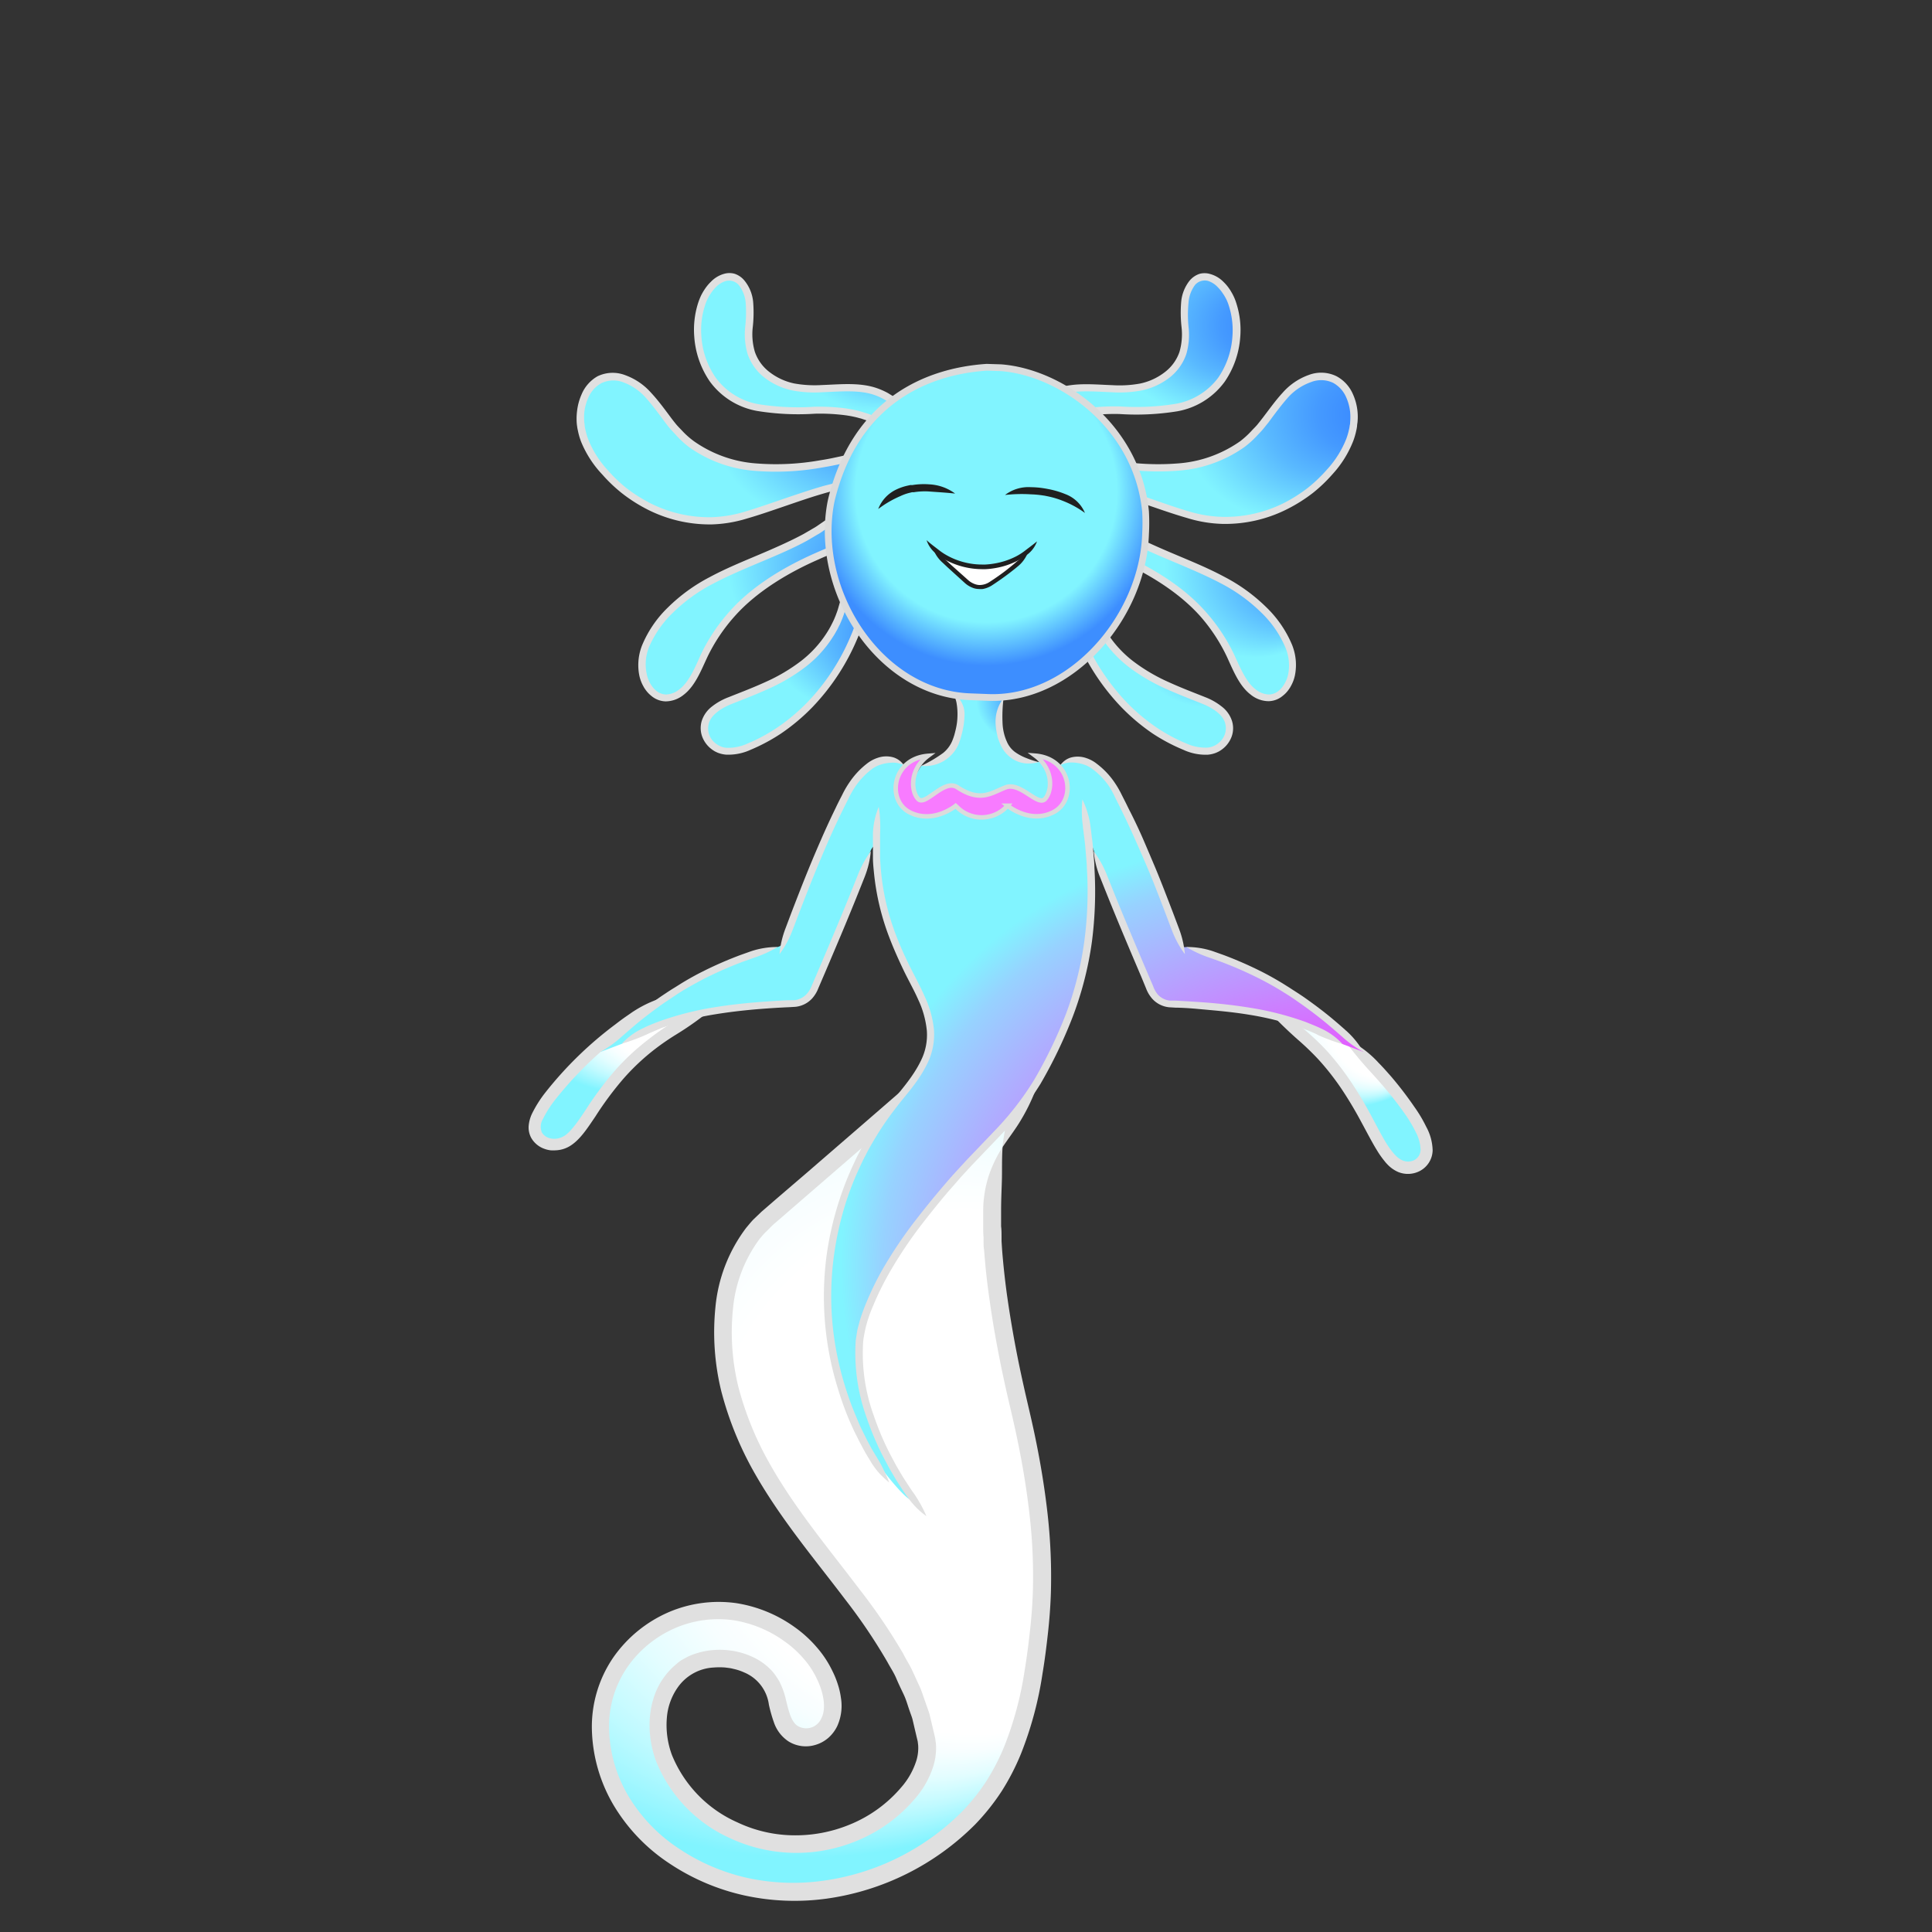 <svg xmlns="http://www.w3.org/2000/svg" xmlns:xlink="http://www.w3.org/1999/xlink" viewBox="0 0 300 300"><rect x="0" y="0" width="300" height="300" fill="#333333" stroke="none"/><defs><style>.cls-1{fill:url(#radial-gradient);}.cls-2{fill:url(#radial-gradient-2);}.cls-3{fill:#e0e0e0;}.cls-4{fill:#f87bff;stroke-width:0.7px;}.cls-4,.cls-5{stroke:#dbdbdb;}.cls-21,.cls-4,.cls-5{stroke-miterlimit:10;}.cls-5{stroke-width:1.05px;fill:url(#radial-gradient-3);}.cls-6{fill:#fff;}.cls-7{fill:#202020;}.cls-8{fill:url(#New_Gradient_Swatch_13);}.cls-9{fill:url(#New_Gradient_Swatch_13-2);}.cls-10{fill:url(#New_Gradient_Swatch_13-3);}.cls-11{fill:url(#radial-gradient-4);}.cls-12{fill:url(#radial-gradient-5);}.cls-13{fill:url(#radial-gradient-6);}.cls-14{fill:url(#radial-gradient-7);}.cls-15{fill:url(#radial-gradient-8);}.cls-16{fill:url(#radial-gradient-9);}.cls-17{fill:url(#radial-gradient-10);}.cls-18{fill:url(#radial-gradient-11);}.cls-19{fill:url(#radial-gradient-12);}.cls-20{fill:url(#radial-gradient-13);}.cls-21{fill:none;stroke:#fafafa;stroke-width:0.84px;}</style><radialGradient id="radial-gradient" cx="59.06" cy="58.08" fx="68.408" r="17.05" gradientTransform="translate(0 -6.01)" gradientUnits="userSpaceOnUse"><stop offset="0.11" stop-color="#3d8eff"/><stop offset="0.16" stop-color="#459aff"/><stop offset="0.24" stop-color="#59b9ff"/><stop offset="0.36" stop-color="#7bebff"/><stop offset="0.38" stop-color="#81f4ff"/></radialGradient><radialGradient id="radial-gradient-2" cx="61.55" cy="118.61" fx="157.325" fy="181.791" r="114.74" gradientTransform="translate(0 -6.01)" gradientUnits="userSpaceOnUse"><stop offset="0.31" stop-color="#ff30ff"/><stop offset="0.33" stop-color="#f73cff"/><stop offset="0.39" stop-color="#e45bff"/><stop offset="0.45" stop-color="#c38dff"/><stop offset="0.54" stop-color="#97d2ff"/><stop offset="0.57" stop-color="#81f4ff"/></radialGradient><radialGradient id="radial-gradient-3" cx="59.93" cy="25.86" r="27.02" gradientTransform="translate(0 -6.01)" gradientUnits="userSpaceOnUse"><stop offset="0.75" stop-color="#81f4ff"/><stop offset="1" stop-color="#3d8eff"/></radialGradient><radialGradient id="New_Gradient_Swatch_13" cx="14.7" cy="11.46" fx="28.342" fy="20.258" r="18.37" gradientTransform="translate(0 -14.74)" gradientUnits="userSpaceOnUse"><stop offset="0.52" stop-color="#fff"/><stop offset="0.59" stop-color="#f7feff"/><stop offset="0.69" stop-color="#e3fdff"/><stop offset="0.81" stop-color="#c1faff"/><stop offset="0.95" stop-color="#92f5ff"/><stop offset="1" stop-color="#81f4ff"/></radialGradient><radialGradient id="New_Gradient_Swatch_13-2" cx="127.03" cy="14.43" fx="140.206" fy="22.924" r="17.74" xlink:href="#New_Gradient_Swatch_13"/><radialGradient id="New_Gradient_Swatch_13-3" cx="-1419.78" cy="-537.2" fx="-1354.685" fy="-495.233" r="87.66" gradientTransform="matrix(0.88, 0.01, 0.01, 0.89, 1296.03, 548.22)" xlink:href="#New_Gradient_Swatch_13"/><radialGradient id="radial-gradient-4" cx="25.91" cy="27.86" fx="52.965" r="27.51" gradientTransform="translate(0 -5.97)" gradientUnits="userSpaceOnUse"><stop offset="0.11" stop-color="#3d8eff"/><stop offset="0.2" stop-color="#459aff"/><stop offset="0.35" stop-color="#59b9ff"/><stop offset="0.55" stop-color="#7bebff"/><stop offset="0.59" stop-color="#81f4ff"/></radialGradient><radialGradient id="radial-gradient-5" cx="27.98" cy="51.51" fx="51.53" r="23.95" xlink:href="#radial-gradient-4"/><radialGradient id="radial-gradient-6" cx="33.37" cy="61.92" fx="52.28" r="19.22" xlink:href="#radial-gradient-4"/><radialGradient id="radial-gradient-7" cx="36.69" cy="14.14" fx="58.584" r="22.27" xlink:href="#radial-gradient-4"/><radialGradient id="radial-gradient-8" cx="98.84" cy="27.86" fx="125.887" r="27.51" xlink:href="#radial-gradient-4"/><radialGradient id="radial-gradient-9" cx="95.73" cy="51.51" fx="119.285" r="23.95" xlink:href="#radial-gradient-4"/><radialGradient id="radial-gradient-10" cx="89.72" cy="61.92" fx="108.63" r="19.22" xlink:href="#radial-gradient-4"/><radialGradient id="radial-gradient-11" cx="87.03" cy="14.14" fx="108.927" r="22.27" xlink:href="#radial-gradient-4"/><radialGradient id="radial-gradient-12" cx="101.5" cy="57.83" fx="101.498" r="0" xlink:href="#radial-gradient-4"/><radialGradient id="radial-gradient-13" cx="101.49" cy="57.83" fx="101.489" r="0" xlink:href="#radial-gradient-4"/><symbol id="Aquatic_female_body_14" data-name="Aquatic_female_body_14" viewBox="0 0 140.37 140.61"><path class="cls-8" d="M22.32,0C11.67,5.56,4.28,13.87,2,17.6a5.36,5.36,0,0,0-1,3.34,2.84,2.84,0,0,0,2.76,2.25c6.22.42,5.4-12.54,24.85-21.11"/><path class="cls-3" d="M22.32,0a18.15,18.15,0,0,0-6.41,2.77c-.39.29-1.08.71-2.39,1.73A58.07,58.07,0,0,0,2.59,15.13a18.4,18.4,0,0,0-2.08,3.3A5.51,5.51,0,0,0,0,20.31a3.39,3.39,0,0,0,.41,1.88,3.8,3.8,0,0,0,2.07,1.69,4,4,0,0,0,.93.22,5,5,0,0,0,.79,0,4.54,4.54,0,0,0,2.08-.59c1.63-.93,2.82-2.8,4.1-4.69A50.59,50.59,0,0,1,14.7,13a34.77,34.77,0,0,1,4.89-4.6A38.46,38.46,0,0,1,23,6.06a49.19,49.19,0,0,0,5.58-4A17.17,17.17,0,0,0,22,4.48,37.44,37.44,0,0,0,18.44,7a36.66,36.66,0,0,0-5.15,4.84,54.55,54.55,0,0,0-4.45,6c-1.26,1.92-2.44,3.57-3.46,4.11a2.87,2.87,0,0,1-1.74.34,2.22,2.22,0,0,1-.53-.12,1.93,1.93,0,0,1-1.06-.85,2.31,2.31,0,0,1,.17-2.09,17.24,17.24,0,0,1,1.86-2.94A57.27,57.27,0,0,1,14.64,6C15.92,5,16.58,4.6,17,4.31A41.3,41.3,0,0,0,22.32,0Z"/><path class="cls-9" d="M126.3,6.48c3.88,2.94,10.71,10.68,12.43,14.67a5.92,5.92,0,0,1,.63,3.52,2.88,2.88,0,0,1-2.79,2.17c-5.81.07-5.64-14.57-21.85-24.52"/><path class="cls-3" d="M126.3,6.48a56.42,56.42,0,0,0,4.33,5.33c.32.35.85.92,1.91,2.14a56.15,56.15,0,0,1,3.52,4.49,21,21,0,0,1,1.67,2.79A6.48,6.48,0,0,1,138.5,24a1.88,1.88,0,0,1-1.08,1.67,2.19,2.19,0,0,1-1.72,0,3.33,3.33,0,0,1-1.09-.78,3.22,3.22,0,0,1-.28-.3l-.09-.11A12.24,12.24,0,0,1,133.18,23c-.63-1-1.42-2.54-2.34-4.26a60.48,60.48,0,0,0-3.22-5.37A41.87,41.87,0,0,0,124,8.72a38,38,0,0,0-3.11-3,15.64,15.64,0,0,0-6.14-3.37,68.21,68.21,0,0,0,4.91,4.76,41,41,0,0,1,3,2.91,40,40,0,0,1,3.49,4.44,59.73,59.73,0,0,1,3.12,5.21c.92,1.69,1.72,3.24,2.4,4.34a14.15,14.15,0,0,0,1.22,1.75l.11.14c.08.09.19.23.36.4A5.11,5.11,0,0,0,135,27.46a4,4,0,0,0,3.22-.07,3.72,3.72,0,0,0,2.15-3.26,8,8,0,0,0-1-3.69,21.13,21.13,0,0,0-1.82-3.06A56.77,56.77,0,0,0,134,12.73c-1.09-1.25-1.64-1.83-2-2.19A16.5,16.5,0,0,0,126.3,6.48Z"/><path class="cls-10" d="M73.59,23.6a33.55,33.55,0,0,0-1.65,9.79c-.14,9,2,20.93,4.22,30.34,2.66,11.17,4.38,22.61,3.25,33.81s-3.16,22.3-11.18,30.35-20.13,12.77-32.11,11c-7.63-1.14-15-5-19.78-10.87s-6.56-13.87-4.12-20.58a18.58,18.58,0,0,1,17-11.89c7.65-.12,15.51,5.07,17.58,12.1.65,2.19.73,4.66-.89,6.37a3.85,3.85,0,0,1-4.57.8c-2.41-1.28-2.28-4.5-3.26-6.94C36,102.73,27.77,101.5,23.61,105s-4.46,9.91-2,14.92c2.9,6,9.22,10.43,16,11.6a23.3,23.3,0,0,0,18.82-5.13c3.18-2.74,6.06-6.61,5.33-10.75C58.2,95.47,36.32,82.77,31.2,61.05,29,51.83,29.92,40.88,37,34.69,45.13,27.62,55.24,18.83,59.79,15c0,0,5.83-6.25,7.43-8.81S81.66,2.68,79.06,10C76.33,17.65,74.29,21.44,73.59,23.6Z"/><path class="cls-3" d="M73.59,23.6A20,20,0,0,0,71.46,28a18.05,18.05,0,0,0-.88,5.39c0,.57,0,1.45,0,2.51,0,.54,0,1.13.06,1.75l0,.65c0,.42,0,.85.08,1.28.06.85.14,1.71.22,2.58.17,1.73.38,3.47.64,5.24.49,3.53,1.14,7.13,1.89,10.79.39,1.83.79,3.67,1.23,5.53s.86,3.68,1.24,5.56c.78,3.75,1.41,7.6,1.85,11.51a84.13,84.13,0,0,1,.5,11.91c-.07,2-.22,4-.45,6.05s-.48,4.07-.82,6.09a53.62,53.62,0,0,1-3.16,11.81,34.31,34.31,0,0,1-2.78,5.39,31.31,31.31,0,0,1-3.77,4.73,37.66,37.66,0,0,1-21.44,10.73A33.58,33.58,0,0,1,34,137.09a31.41,31.41,0,0,1-10.73-4.6,25.3,25.3,0,0,1-7.78-8.12,21.4,21.4,0,0,1-3-10.33,16.21,16.21,0,0,1,2.83-9.68,17.53,17.53,0,0,1,7.49-6.1,16.89,16.89,0,0,1,9-1.19,18.47,18.47,0,0,1,7.87,3.24,16.59,16.59,0,0,1,3,2.7,13.43,13.43,0,0,1,2.06,3.13c1.06,2.15,1.5,4.6.73,6.11a2.56,2.56,0,0,1-3.63,1.27c-1.09-.62-1.46-2.38-1.87-4a11.48,11.48,0,0,0-.84-2.52,5.94,5.94,0,0,0-.65-1.13,6.13,6.13,0,0,0-.77-1,9.32,9.32,0,0,0-3.14-2.19,11.25,11.25,0,0,0-2.19-.72,7.59,7.59,0,0,0-.77-.15l-.78-.1a12.93,12.93,0,0,0-2.29,0,11.72,11.72,0,0,0-3.64.93c-.35.16-.69.37-1.05.56s-.69.49-1,.75a10.91,10.91,0,0,0-1.85,2c-2.31,3.14-3,8.14-1.22,13a22.19,22.19,0,0,0,11.58,12A24.4,24.4,0,0,0,51,131.3a23.5,23.5,0,0,0,9-6.54,14.13,14.13,0,0,0,2.91-5.28,9.63,9.63,0,0,0,.33-3.23l-.11-.82-.16-.72-.34-1.43-.34-1.44c-.11-.48-.31-.94-.46-1.41-.34-.93-.64-1.88-1-2.8l-1.25-2.72c-.41-.92-1-1.76-1.42-2.65a89.32,89.32,0,0,0-6.79-10c-4.9-6.48-10.24-12.78-14.22-20A49.59,49.59,0,0,1,32.58,60.9a35.65,35.65,0,0,1-.86-12.12,21.48,21.48,0,0,1,4.2-11c.32-.36.62-.75,1-1.09l1-1,2.38-2.06L45,29.56l9.36-8.1,4.61-4,1.15-1,.28-.25.15-.12.11-.1a1.36,1.36,0,0,0,.12-.12l.54-.58,2-2.25c1.33-1.51,2.64-3,3.89-4.61.31-.4.62-.81.92-1.27L68.31,7s.06-.15.08-.11l.06-.06a1.48,1.48,0,0,1,.33-.24,7.68,7.68,0,0,1,2.3-.74,10.81,10.81,0,0,1,5,.21,3.18,3.18,0,0,1,1.62,1,2.06,2.06,0,0,1,.29.72,3.17,3.17,0,0,1,0,.44v.16a4,4,0,0,1-.14.74c0,.12-.08.25-.11.37s-.11.3-.16.44L77,11.57c-.36,1-.66,1.76-.86,2.28a47.59,47.59,0,0,0-1.67,5,29,29,0,0,0-.9,4.78c1-1.49,1.91-2.65,2.73-4a30.22,30.22,0,0,0,2.37-4.77l.89-2.32c.18-.5.38-1,.6-1.63,0-.14.11-.29.16-.44l.17-.56a6.51,6.51,0,0,0,.23-1.24l0-.31a6.18,6.18,0,0,0-.05-1A4.73,4.73,0,0,0,80,5.53a5.86,5.86,0,0,0-3-2.06,13.45,13.45,0,0,0-6.35-.3,9.9,9.9,0,0,0-3.2,1.07,4.06,4.06,0,0,0-.85.62,3,3,0,0,0-.42.49l-.22.32c-.24.36-.52.74-.81,1.11-1.17,1.5-2.47,3-3.78,4.46l-2,2.22-.48.52-.47.41-1.15,1-4.61,4-9.37,8.11L38.51,31.6l-2.38,2.06L34.9,34.84c-.39.4-.74.85-1.11,1.28A24.13,24.13,0,0,0,29,48.48a38.47,38.47,0,0,0,.92,13.06,52.16,52.16,0,0,0,4.78,12c4.16,7.51,9.61,13.9,14.44,20.29a86.42,86.42,0,0,1,6.58,9.75c.45.84,1,1.65,1.36,2.51s.78,1.71,1.18,2.56.62,1.74.94,2.61c.14.43.33.86.43,1.3l.31,1.33.31,1.32.16.66.07.57a6.69,6.69,0,0,1-.24,2.3A11.62,11.62,0,0,1,57.87,123a20.74,20.74,0,0,1-7.94,5.77,22.12,22.12,0,0,1-9.13,1.69,20.91,20.91,0,0,1-8.38-2A19.47,19.47,0,0,1,22.25,118a13.39,13.39,0,0,1-.78-5.91,9.44,9.44,0,0,1,1.66-4.56,7.27,7.27,0,0,1,5.61-3.12,11.58,11.58,0,0,1,1.79,0l.61.08a4.39,4.39,0,0,1,.6.12,8.2,8.2,0,0,1,1.69.55,6.32,6.32,0,0,1,3.87,5,22.18,22.18,0,0,0,.77,2.73,5.74,5.74,0,0,0,2.29,3,5.1,5.1,0,0,0,4.19.53,5.38,5.38,0,0,0,2-1.1,5.78,5.78,0,0,0,1.37-1.82,7.63,7.63,0,0,0,.57-4.37A11.45,11.45,0,0,0,48,107a13.84,13.84,0,0,0-.81-2,16.34,16.34,0,0,0-2.45-3.73,18.89,18.89,0,0,0-3.42-3.12,21.14,21.14,0,0,0-9.05-3.73,19.69,19.69,0,0,0-10.46,1.37,20.33,20.33,0,0,0-8.67,7.06,19.05,19.05,0,0,0-3.32,11.28,24.24,24.24,0,0,0,3.37,11.66,28,28,0,0,0,8.6,9,34.32,34.32,0,0,0,11.66,5,36.48,36.48,0,0,0,12.89.5,40.41,40.41,0,0,0,23-11.52,34.75,34.75,0,0,0,4.12-5.17,36.56,36.56,0,0,0,3-5.83,56.18,56.18,0,0,0,3.33-12.41c.35-2.08.61-4.17.84-6.24s.39-4.17.46-6.25a87.91,87.91,0,0,0-.51-12.3c-.45-4-1.1-7.94-1.89-11.76-.39-1.91-.83-3.79-1.26-5.64s-.83-3.65-1.21-5.46q-1.12-5.41-1.87-10.62c-.25-1.73-.45-3.44-.62-5.12-.08-.84-.16-1.68-.22-2.51l-.08-1.24,0-.62c0-.61,0-1.17-.07-1.69,0-1,0-1.85,0-2.4,0-2,.1-3.57.13-5.09S73.47,25.39,73.59,23.6Z"/></symbol><symbol id="Aquatic_female_hair_5" data-name="Aquatic_female_hair_5" viewBox="0 0 121.21 74.77"><path class="cls-11" d="M47.73,27.22C36.86,30.57,22.63,33,15.12,24c-1.68-2-3.1-4.37-5-6s-4.67-2.59-6.81-1.28S.28,20.9.63,23.55A13.75,13.75,0,0,0,4,30.46c5.34,6.41,13.66,9.29,21.17,7.35,6.27-1.63,14.62-5.57,22.23-6"/><path class="cls-12" d="M42.79,35.35c-8.42,9.66-23.43,9-30.7,19.85a10.48,10.48,0,0,0-2,5.89c0,2.16,1.28,4.38,3.12,4.77,1.52.32,3.06-.65,4.1-2a24.75,24.75,0,0,0,2.42-4.56c4.88-10.25,14.62-14.55,23.67-17.89"/><path class="cls-13" d="M41.72,48.13C41.79,53,39,57.5,35.58,60.34S28,64.68,24,66.27c-1.88.74-4.09,2-4.14,4.31a3.68,3.68,0,0,0,2.73,3.5,7,7,0,0,0,4.32-.65C35.77,69.78,42.82,60.73,45,50.16"/><path class="cls-14" d="M52.11,25.11c-.25-3.93-3.8-6.54-7.17-7.12s-6.83.22-10.22-.15-7.09-2.46-7.87-6.29c-.38-1.88,0-3.85,0-5.78S26.32,1.63,24.79.84C22.71-.25,20.4,2,19.51,4.42c-1.76,4.76-.34,10.8,3.26,13.89,3.91,3.36,9.24,3,14.12,2.93s10.42.57,13.4,5"/><path class="cls-15" d="M73.48,27.22C84.34,30.57,98.58,33,106.08,24c1.69-2,3.1-4.37,5-6s4.66-2.59,6.81-1.28,3,4.24,2.64,6.89a13.75,13.75,0,0,1-3.34,6.91c-5.34,6.41-13.66,9.29-21.18,7.35-6.26-1.63-14.61-5.57-22.22-6"/><path class="cls-16" d="M78.42,35.35c8.41,9.66,23.42,9,30.7,19.85a10.48,10.48,0,0,1,2,5.89c0,2.16-1.28,4.38-3.12,4.77-1.52.32-3.06-.65-4.1-2a24.16,24.16,0,0,1-2.42-4.56C96.62,49.07,86.88,44.77,77.82,41.43"/><path class="cls-17" d="M79.49,48.13c-.07,4.9,2.68,9.37,6.14,12.21s7.58,4.34,11.59,5.93c1.88.74,4.1,2,4.15,4.31a3.68,3.68,0,0,1-2.73,3.5,7,7,0,0,1-4.33-.65c-8.87-3.65-15.92-12.7-18.12-23.27"/><path class="cls-18" d="M69.1,25.11c.25-3.93,3.8-6.54,7.17-7.12s6.82.22,10.22-.15,7.09-2.46,7.87-6.29c.38-1.88,0-3.85,0-5.78s.55-4.14,2.08-4.93C98.5-.25,100.81,2,101.7,4.42c1.76,4.76.34,10.8-3.26,13.89-3.91,3.36-9.25,3-14.12,2.93s-10.42.57-13.4,5"/><path class="cls-19" d="M101.5,57.83"/><path class="cls-20" d="M101.49,57.83"/><path class="cls-3" d="M47.73,27.22a17.26,17.26,0,0,0-4.1.59l-1,.23-.68.17-.92.21L40,28.64c-.73.16-1.47.29-2.24.41a39.1,39.1,0,0,1-9.88.48,19.17,19.17,0,0,1-9.65-3.43,12.67,12.67,0,0,1-1.89-1.68c-.29-.31-.59-.6-.86-.92s-.53-.66-.79-1c-1-1.34-2-2.72-3.13-3.93A9.79,9.79,0,0,0,7.6,15.85,5.42,5.42,0,0,0,3.23,16,5.8,5.8,0,0,0,.77,18.78a8.87,8.87,0,0,0-.72,2.66A9.54,9.54,0,0,0,0,23.2a6.05,6.05,0,0,0,.07.61,5.17,5.17,0,0,0,.11.6,11,11,0,0,0,.47,1.67A16.46,16.46,0,0,0,4,31.28a23.51,23.51,0,0,0,3,2.86,24.39,24.39,0,0,0,3.94,2.52A21.37,21.37,0,0,0,21,39a20.55,20.55,0,0,0,5.39-.9c1.74-.5,3.43-1.08,5.1-1.65s3.3-1.14,4.89-1.65c.8-.26,1.59-.49,2.37-.72l1.16-.32.57-.16.48-.12c1.09-.27,2-.45,2.44-.54a27,27,0,0,0,4-1.07,10.69,10.69,0,0,0-4.19,0c-.46.09-1.39.27-2.5.55l-.49.13-.59.15L38.43,33c-.79.23-1.59.47-2.4.73-1.61.52-3.26,1.08-4.92,1.65s-3.34,1.15-5,1.64a19.67,19.67,0,0,1-5.11.86,20.33,20.33,0,0,1-9.57-2.17,24.41,24.41,0,0,1-3.76-2.39,23.27,23.27,0,0,1-2.84-2.73,15.45,15.45,0,0,1-3.06-4.85,10.73,10.73,0,0,1-.43-1.5,5.12,5.12,0,0,1-.1-.54s0-.19-.06-.54a9.12,9.12,0,0,1,0-1.55,7.59,7.59,0,0,1,.63-2.31,4.69,4.69,0,0,1,2-2.22,4.32,4.32,0,0,1,3.49-.12,8.66,8.66,0,0,1,3.49,2.44c1,1.13,2,2.48,3,3.84.26.34.53.69.81,1s.61.65.92,1a14,14,0,0,0,2,1.81,20.29,20.29,0,0,0,10.21,3.64,40.25,40.25,0,0,0,10.17-.49c.78-.13,1.54-.26,2.28-.42l1.09-.22.93-.22.7-.17,1-.24A13.5,13.5,0,0,0,47.73,27.22Z"/><path class="cls-3" d="M42.79,35.35c-.64.4-1.15.72-1.65,1.1s-1.07.73-1.7,1.28a8.22,8.22,0,0,1-.78.6l-.57.39-.61.42a7.15,7.15,0,0,1-.71.45l-1.51.88c-2.11,1.14-4.52,2.2-7,3.25s-5.13,2.13-7.58,3.45a26.94,26.94,0,0,0-6.51,4.72,17.52,17.52,0,0,0-3.92,5.65,8.31,8.31,0,0,0-.54,4.86,5.82,5.82,0,0,0,.66,1.77,3.14,3.14,0,0,0,.26.42,4.69,4.69,0,0,0,1,1.07,3.56,3.56,0,0,0,2.19.82,4.48,4.48,0,0,0,2.76-1c1.75-1.32,2.66-3.62,3.68-5.82a27.07,27.07,0,0,1,4.29-6.42c3.56-4,8.69-6.92,13-8.8,1-.46,1.88-.8,2.31-1a17.06,17.06,0,0,0,3.63-2,13.34,13.34,0,0,0-4.05,1c-.43.18-1.3.53-2.35,1-4.34,1.91-9.63,4.86-13.35,9.07a28.18,28.18,0,0,0-4.46,6.69c-1,2.27-1.93,4.36-3.35,5.42a3.45,3.45,0,0,1-2.07.79,2.48,2.48,0,0,1-1.5-.57,3.92,3.92,0,0,1-.74-.82,3.33,3.33,0,0,1-.21-.34,5,5,0,0,1-.54-1.47A7.15,7.15,0,0,1,11.25,58a16.51,16.51,0,0,1,3.67-5.27,25.91,25.91,0,0,1,6.25-4.52c4.79-2.53,10.3-4.32,14.63-6.7l1.56-.92a6.13,6.13,0,0,0,.74-.46l.62-.43.6-.41a7.43,7.43,0,0,0,.82-.64,9.23,9.23,0,0,0,1.57-1.55C42.1,36.51,42.42,36,42.79,35.35Z"/><path class="cls-3" d="M41.72,48.13c-.37,1.43-.67,2.32-1.12,3.9-.06.22-.17.54-.32.93-.06.19-.16.4-.25.63s-.34.73-.53,1.1-.43.78-.68,1.17a17.26,17.26,0,0,1-4,4.36,27.55,27.55,0,0,1-5.48,3.24c-1.94.89-3.9,1.63-5.73,2.36A9.68,9.68,0,0,0,21,67.28a4.59,4.59,0,0,0-1.59,2.25,3.9,3.9,0,0,0,.06,2.38,4.36,4.36,0,0,0,.95,1.53,4.49,4.49,0,0,0,.9.72,2.54,2.54,0,0,0,.36.19,2.38,2.38,0,0,0,.38.16,4.43,4.43,0,0,0,1.12.24A8.27,8.27,0,0,0,27,74a28.41,28.41,0,0,0,4.73-2.53,31.17,31.17,0,0,0,4.85-4.07,34.81,34.81,0,0,0,7-10.67c.46-1.06.74-2,.91-2.4A13.3,13.3,0,0,0,45,52.17a18.55,18.55,0,0,0,.06-2c-.34.66-.61,1.21-.85,1.8a17.37,17.37,0,0,0-.76,2c-.17.43-.44,1.3-.89,2.33a33.45,33.45,0,0,1-6.74,10.32,30.21,30.21,0,0,1-4.66,3.91A26.49,26.49,0,0,1,26.59,73a7.24,7.24,0,0,1-3.28.69,2.81,2.81,0,0,1-1.12-.3,1.06,1.06,0,0,1-.26-.14,3.09,3.09,0,0,1-.68-.53,2.86,2.86,0,0,1-.73-2.82c.33-1.24,1.77-2.31,3.5-3s3.79-1.47,5.78-2.38a28.5,28.5,0,0,0,5.7-3.37,18,18,0,0,0,4.26-4.65c.28-.41.51-.84.74-1.25.1-.21.2-.42.31-.62s.1-.21.14-.31l.11-.25c.1-.24.2-.47.27-.68a10.2,10.2,0,0,0,.33-1A7.27,7.27,0,0,0,41.72,48.13Z"/><path class="cls-3" d="M52.11,25.11a5,5,0,0,0-1-4.13,7.79,7.79,0,0,0-.71-.81,7.1,7.1,0,0,0-.56-.51l-.28-.24-.39-.28c-.25-.19-.54-.34-.81-.52a11.27,11.27,0,0,0-1.84-.81c-2.67-.89-5.62-.55-8.49-.45a17.82,17.82,0,0,1-4.27-.25A9.44,9.44,0,0,1,30,15.39a6.67,6.67,0,0,1-2.33-3.17,9.64,9.64,0,0,1-.33-3.86,20.37,20.37,0,0,0,.06-3.9A6.12,6.12,0,0,0,26,1.08a3.34,3.34,0,0,0-1.48-1,3,3,0,0,0-1.6,0,4.53,4.53,0,0,0-2.07,1.23,6.76,6.76,0,0,0-.95,1.14c-.19.28-.28.44-.28.44s-.09.15-.25.45a9.79,9.79,0,0,0-.54,1.35,13.69,13.69,0,0,0-.58,5.1,14,14,0,0,0,2.41,7A11.6,11.6,0,0,0,28,21.38a39.75,39.75,0,0,0,9,.43,30.66,30.66,0,0,1,4.21.18,17.77,17.77,0,0,1,2,.33c.32.07.63.17.94.24l.83.28a11.36,11.36,0,0,1,2.16,1.05,25.34,25.34,0,0,1,3.24,2.37A6.08,6.08,0,0,0,47.65,23a12.19,12.19,0,0,0-2.37-1.17l-.91-.29c-.33-.09-.66-.19-1-.26a20.92,20.92,0,0,0-2.1-.36,33.1,33.1,0,0,0-4.36-.19,38.68,38.68,0,0,1-8.7-.4,10.5,10.5,0,0,1-6.65-4.15,12.74,12.74,0,0,1-2.2-6.4,12.2,12.2,0,0,1,.53-4.68,7.11,7.11,0,0,1,.47-1.19l.21-.39.24-.37a6.6,6.6,0,0,1,.81-1,3.56,3.56,0,0,1,1.56-.95,2,2,0,0,1,2,.65A5.16,5.16,0,0,1,26.24,4.6a20.12,20.12,0,0,1-.07,3.69,10.84,10.84,0,0,0,.38,4.29,7.89,7.89,0,0,0,2.72,3.71A10.68,10.68,0,0,0,33.5,18.2a18.43,18.43,0,0,0,4.54.28c2.92-.11,5.76-.39,8.09.39a9.38,9.38,0,0,1,1.64.73c.25.16.5.29.73.46l.34.25.25.21a5.23,5.23,0,0,1,.48.44,7.47,7.47,0,0,1,.63.7A12.14,12.14,0,0,1,52.11,25.11Z"/><path class="cls-3" d="M73.48,27.22a13.37,13.37,0,0,0,3.82,1.67l1,.24.7.17.93.22,1.09.22c.73.16,1.5.29,2.28.42a40.25,40.25,0,0,0,10.17.49A20.32,20.32,0,0,0,103.67,27a14.58,14.58,0,0,0,2-1.81c.31-.33.63-.65.92-1s.55-.69.81-1c1-1.36,2-2.71,3-3.84A8.66,8.66,0,0,1,114,16.91a4.29,4.29,0,0,1,3.48.12,4.66,4.66,0,0,1,2,2.22,7.54,7.54,0,0,1,.62,2.31,8.35,8.35,0,0,1,0,1.55c0,.35-.07.54-.07.54a3.55,3.55,0,0,1-.09.54,10.73,10.73,0,0,1-.43,1.5,15.45,15.45,0,0,1-3.06,4.85,23.4,23.4,0,0,1-2.85,2.73,23.83,23.83,0,0,1-3.75,2.39,20.36,20.36,0,0,1-9.57,2.17A19.53,19.53,0,0,1,95.14,37c-1.7-.49-3.38-1.07-5-1.64s-3.3-1.13-4.91-1.65c-.81-.26-1.61-.5-2.4-.73l-1.18-.33L81,32.47l-.49-.13c-1.11-.28-2-.46-2.5-.55a10.69,10.69,0,0,0-4.19,0,27,27,0,0,0,4,1.07c.45.09,1.35.27,2.44.54l.48.12.57.16,1.16.32c.78.23,1.57.46,2.36.72,1.6.51,3.24,1.08,4.9,1.65s3.36,1.15,5.1,1.65a20.41,20.41,0,0,0,5.39.9,21.31,21.31,0,0,0,10.1-2.29,24.49,24.49,0,0,0,4-2.52,23.51,23.51,0,0,0,3-2.86,16.58,16.58,0,0,0,3.26-5.2,11.28,11.28,0,0,0,.48-1.67,5.17,5.17,0,0,0,.11-.6s0-.21.07-.61a8.88,8.88,0,0,0,0-1.76,8.58,8.58,0,0,0-.72-2.66A5.72,5.72,0,0,0,118,16a5.42,5.42,0,0,0-4.37-.19,9.75,9.75,0,0,0-4,2.73c-1.12,1.21-2.09,2.59-3.12,3.93-.26.33-.52.67-.79,1s-.57.61-.86.92A13.75,13.75,0,0,1,103,26.1a19.17,19.17,0,0,1-9.65,3.43,39.1,39.1,0,0,1-9.88-.48c-.77-.12-1.52-.25-2.24-.41l-1.07-.22-.92-.21L78.56,28l-1-.23A17.33,17.33,0,0,0,73.48,27.22Z"/><path class="cls-3" d="M78.42,35.35a18.38,18.38,0,0,0,1.08,1.7,8.88,8.88,0,0,0,1.57,1.55,6.57,6.57,0,0,0,.82.64l.59.41.63.43a6.89,6.89,0,0,0,.73.46l1.57.92c4.33,2.38,9.84,4.17,14.63,6.7a25.91,25.91,0,0,1,6.25,4.52A16.51,16.51,0,0,1,110,58a7.23,7.23,0,0,1,.49,4.21,4.84,4.84,0,0,1-.55,1.47,3.33,3.33,0,0,1-.21.34,3.42,3.42,0,0,1-.74.82,2.43,2.43,0,0,1-1.5.57,3.43,3.43,0,0,1-2.06-.79c-1.42-1.06-2.31-3.15-3.35-5.42a28.18,28.18,0,0,0-4.46-6.69c-3.73-4.21-9-7.16-13.36-9.07-1-.47-1.91-.82-2.34-1a13.33,13.33,0,0,0-4.06-1,17.4,17.4,0,0,0,3.64,2c.42.18,1.28.52,2.31,1,4.28,1.88,9.4,4.77,13,8.8A27.07,27.07,0,0,1,101,59.63c1,2.2,1.93,4.5,3.68,5.82a4.46,4.46,0,0,0,2.76,1,3.5,3.5,0,0,0,2.18-.82,4.55,4.55,0,0,0,1-1.07,3.14,3.14,0,0,0,.26-.42,5.82,5.82,0,0,0,.66-1.77,8.31,8.31,0,0,0-.54-4.86,17.52,17.52,0,0,0-3.92-5.65,27.14,27.14,0,0,0-6.51-4.72c-2.45-1.32-5.07-2.39-7.58-3.45s-4.93-2.11-7-3.25l-1.52-.88c-.25-.14-.48-.29-.71-.45l-.6-.42-.57-.39a7.08,7.08,0,0,1-.78-.6c-.64-.55-1.22-.88-1.7-1.28S79.05,35.75,78.42,35.35Z"/><path class="cls-3" d="M79.49,48.13a7.35,7.35,0,0,0,.05,4.23c.06.23.18.57.34,1,.07.21.17.44.27.68l.11.25c0,.1.09.21.14.31s.21.41.31.62c.23.41.46.84.73,1.25a18.41,18.41,0,0,0,4.26,4.65,28.85,28.85,0,0,0,5.71,3.37c2,.91,4,1.66,5.78,2.38s3.17,1.75,3.5,3a2.88,2.88,0,0,1-.74,2.82,3.08,3.08,0,0,1-.67.53,1.32,1.32,0,0,1-.26.14,2.81,2.81,0,0,1-1.12.3A7.24,7.24,0,0,1,94.62,73a26.13,26.13,0,0,1-4.53-2.43,29.75,29.75,0,0,1-4.66-3.91,33.67,33.67,0,0,1-6.75-10.32c-.44-1-.71-1.9-.88-2.33A19.44,19.44,0,0,0,77,52c-.24-.59-.51-1.14-.85-1.8a18.55,18.55,0,0,0,.06,2,13.3,13.3,0,0,0,.49,2.15c.17.44.45,1.34.91,2.4a34.62,34.62,0,0,0,7,10.67,31.17,31.17,0,0,0,4.85,4.07A28.41,28.41,0,0,0,94.2,74a8.25,8.25,0,0,0,3.8.76,4.43,4.43,0,0,0,1.12-.24,3.09,3.09,0,0,0,.38-.16,2.54,2.54,0,0,0,.36-.19,4.49,4.49,0,0,0,.9-.72,4.36,4.36,0,0,0,.95-1.53,3.83,3.83,0,0,0,.05-2.38,4.59,4.59,0,0,0-1.59-2.25,9.62,9.62,0,0,0-2.56-1.46c-1.83-.73-3.79-1.47-5.73-2.36a27.63,27.63,0,0,1-5.49-3.24,17.21,17.21,0,0,1-4-4.36c-.26-.39-.47-.79-.68-1.17s-.42-.83-.53-1.1-.19-.44-.25-.63c-.15-.39-.26-.71-.32-.93C80.15,50.45,79.86,49.56,79.49,48.13Z"/><path class="cls-3" d="M69.1,25.11A12.11,12.11,0,0,1,71,21.66c.15-.16.34-.42.63-.7a5.41,5.41,0,0,1,.49-.44l.25-.21.34-.25c.22-.17.48-.3.72-.46a10.09,10.09,0,0,1,1.64-.73c2.34-.78,5.18-.5,8.1-.39a18.43,18.43,0,0,0,4.54-.28,10.68,10.68,0,0,0,4.23-1.91,7.86,7.86,0,0,0,2.71-3.71A10.67,10.67,0,0,0,95,8.29,19.27,19.27,0,0,1,95,4.6,5.23,5.23,0,0,1,96,1.83a2,2,0,0,1,2-.65,3.56,3.56,0,0,1,1.56,1,5.84,5.84,0,0,1,.8,1,4.05,4.05,0,0,1,.24.37l.22.39a7.11,7.11,0,0,1,.47,1.19,12.4,12.4,0,0,1,.53,4.68,12.74,12.74,0,0,1-2.2,6.4A10.5,10.5,0,0,1,93,20.28a38.7,38.7,0,0,1-8.7.4,33.25,33.25,0,0,0-4.37.19,20.25,20.25,0,0,0-2.09.36c-.34.07-.67.17-1,.26l-.9.29A11.89,11.89,0,0,0,73.56,23a6.08,6.08,0,0,0-2.64,3.31,25.21,25.21,0,0,1,3.23-2.37,11.69,11.69,0,0,1,2.16-1.05l.84-.28c.31-.07.62-.17.94-.24a17.77,17.77,0,0,1,2-.33,30.59,30.59,0,0,1,4.21-.18,39.75,39.75,0,0,0,9-.43,11.62,11.62,0,0,0,7.33-4.6,14,14,0,0,0,2.41-7,13.45,13.45,0,0,0-.59-5.1,7.76,7.76,0,0,0-.54-1.35,4.62,4.62,0,0,0-.25-.45,4.35,4.35,0,0,0-.27-.44,6.76,6.76,0,0,0-.95-1.14A4.65,4.65,0,0,0,98.3.1a3,3,0,0,0-1.61,0,3.45,3.45,0,0,0-1.48,1,6.19,6.19,0,0,0-1.35,3.38,20.37,20.37,0,0,0,.06,3.9,9.83,9.83,0,0,1-.33,3.86,6.69,6.69,0,0,1-2.34,3.17,9.38,9.38,0,0,1-3.78,1.72,17.73,17.73,0,0,1-4.26.25c-2.87-.1-5.82-.44-8.49.45a10.91,10.91,0,0,0-1.84.81c-.28.18-.56.33-.82.52l-.38.28-.28.24a5.68,5.68,0,0,0-.56.51,8.12,8.12,0,0,0-.72.81A5,5,0,0,0,69.1,25.11Z"/><path class="cls-21" d="M101.5,57.83"/><path class="cls-21" d="M101.49,57.83"/></symbol><symbol id="Aquatic_Female_body2" data-name="Aquatic_Female_body2" viewBox="0 0 118.56 178.94"><path class="cls-1" d="M49.83,62.44c3.85-.81,5.11-2.62,5.73-4.83s.84-5-.86-6.54l4.18-9.62,3.74,10.43A9,9,0,0,0,62.71,59c1,2,3.14,2.84,5.4,2.81L73,63S75.9,77.65,60.66,77.86C38.81,78.16,49.83,62.44,49.83,62.44Z"/><path class="cls-2" d="M91,90.55c11,2.92,19.47,8.27,27.53,16.3l-3.37-1.26C107.9,101,99,99.85,88.53,99.38a3.47,3.47,0,0,1-3-2.08c-1.91-4.42-6.5-15.14-8.87-21.62,0,0-.92-3.05-.63.49,1.15,14-1.77,23.89-7.44,34.1-4.05,7.3-8.9,10.81-14.34,17.16s-10.68,13.12-13.32,21c-1.89,5.67,0,13.34,2.94,20,1.18,2.67,1.34,4.11,4.81,8.16-1.05.1-4.42-4.3-4.42-4.3a44.32,44.32,0,0,1-9-28.16A48.51,48.51,0,0,1,45.54,115c2.34-3,5.15-5.92,5.64-9.67.55-4.15-1.87-8-3.73-11.76a39.85,39.85,0,0,1-4.61-17.54c-.05-2.31-.89-.38-.89-.38-2.37,6.48-7,17.2-8.88,21.62a3.46,3.46,0,0,1-3,2.08c-10.44.47-19.37,1.63-26.67,6.21L0,106.85c8.06-8,16.53-13.38,27.53-16.3a1.49,1.49,0,0,0,1-.81c2.84-7.53,5.95-15.82,9.83-23.19a12.16,12.16,0,0,1,3.7-4.26c1.51-1,3.75-1.23,5.07,0,0,0-3.81,6.39,4.75,6.61,1.8,0,15.43-.67,17.37-.67,4.91,0,2.18-5.94,2.18-5.94,1.32-1.27,3.55-1.07,5.06,0a12.08,12.08,0,0,1,3.71,4.26c4,7.53,7.12,16,10,23.67C90.39,90.71,91,90.55,91,90.55Z"/><path class="cls-3" d="M54.7,51.07a4.5,4.5,0,0,1,.64,1.76,10.05,10.05,0,0,1,.11,2,9.3,9.3,0,0,1-.2,1.64c-.06.34-.28,1.15-.28,1.15a9.3,9.3,0,0,1-.36,1,4.83,4.83,0,0,1-1.38,1.8,20.69,20.69,0,0,1-3.4,2,5.65,5.65,0,0,0,5.8-3.37A10.44,10.44,0,0,0,56,57.93s.25-.87.31-1.25a10.83,10.83,0,0,0,.22-1.82A3.94,3.94,0,0,0,54.7,51.07Z"/><path class="cls-3" d="M62.62,51.88a6,6,0,0,0-1.24,4.06,9.07,9.07,0,0,0,.29,1.84c0,.2.2.67.2.67a5.34,5.34,0,0,0,.24.6,4.89,4.89,0,0,0,1.76,2.19,4.5,4.5,0,0,0,2.2.8,6,6,0,0,0,2-.2,14.4,14.4,0,0,1-1.85-.6,8.18,8.18,0,0,1-1.75-.91,3.86,3.86,0,0,1-1.37-1.73c-.09-.18-.21-.52-.21-.52s-.14-.41-.18-.59a7.9,7.9,0,0,1-.25-1.61A21.9,21.9,0,0,1,62.62,51.88Z"/><path class="cls-4" d="M55.17,68.64s-3.47,2.85-7.12,1-2.72-8.32,2.81-8.77C48,63,48.23,66.4,49.36,67.57s4-3.21,6.09-1.81c3.59,2.36,5.23.87,7.5,0s5,3,6.1,1.81,1.38-4.58-1.51-6.73c5.54.45,6.48,6.88,2.82,8.77s-7.13-1-7.13-1h0a5.38,5.38,0,0,1-7.9.17Z"/><path class="cls-3" d="M43.23,68.78a12,12,0,0,0-.9,4.08c0,.23,0,.58,0,1v.71c0,.32,0,.64,0,1l0,1.12c0,.76.08,1.54.16,2.33a38.47,38.47,0,0,0,2.34,9.93c.63,1.67,1.37,3.33,2.16,5s1.67,3.18,2.37,4.77a14.69,14.69,0,0,1,1.34,4.83,8.91,8.91,0,0,1-.88,4.56c-1.32,2.78-3.4,4.91-4.91,6.93a46.33,46.33,0,0,0-3.39,5c-.73,1.25-1.1,2-1.1,2l-.27.52c-.19.34-.44.85-.74,1.51a48.09,48.09,0,0,0-2.24,5.62,49.89,49.89,0,0,0-2,8.5A48.24,48.24,0,0,0,36.85,159,49.5,49.5,0,0,0,38.64,164c.35.78.68,1.55,1.06,2.29l.55,1.1c.18.33.35.66.53,1,.53,1,1.06,1.8,1.29,2.21a12.61,12.61,0,0,0,1.32,1.75,19.84,19.84,0,0,0,1.47,1.36,18.64,18.64,0,0,0-.8-1.82,15.55,15.55,0,0,0-1-1.88c-.23-.4-.73-1.17-1.26-2.16-.17-.32-.34-.64-.52-1l-.53-1.07c-.37-.72-.69-1.48-1-2.24a47.35,47.35,0,0,1-1.76-4.82,47.88,47.88,0,0,1-2-10.36,47,47,0,0,1,.31-10.07A49.56,49.56,0,0,1,38.2,130a46.2,46.2,0,0,1,2.19-5.49c.29-.64.54-1.14.72-1.47l.26-.51s.36-.71,1.08-1.93a46.12,46.12,0,0,1,3.31-4.89c1.47-2,3.6-4.11,5.05-7.14a10.18,10.18,0,0,0,1-5.11,15.8,15.8,0,0,0-1.43-5.2c-.73-1.66-1.6-3.24-2.39-4.83s-1.5-3.2-2.12-4.83a37.21,37.21,0,0,1-2.27-9.65c-.08-.77-.12-1.53-.16-2.26l0-1.09c0-.32,0-.63,0-.94v-.7c0-.43,0-.77,0-1A20.24,20.24,0,0,0,43.23,68.78Z"/><path class="cls-3" d="M74.86,67.64a17.11,17.11,0,0,0,.07,4.15c0,.23.07.57.12,1,0,.21.06.44.09.7s.08.69.12,1.05.07.81.11,1.23c.06.83.16,1.68.18,2.55a58.5,58.5,0,0,1-.38,11.2A52,52,0,0,1,72.28,101a71.82,71.82,0,0,1-4.94,10.22,46.36,46.36,0,0,1-5.84,7.58l-4.64,4.85-1.71,1.86s-.62.67-1.67,1.9-2.54,3-4.26,5.22a68.68,68.68,0,0,0-5.47,8.1,47.11,47.11,0,0,0-2.47,5.09,29.48,29.48,0,0,0-1,2.78c-.12.49-.28,1-.38,1.48l-.24,1.52a29.52,29.52,0,0,0,1.68,12,45.75,45.75,0,0,0,2.25,5.45c.43.86.88,1.69,1.32,2.51l.7,1.19.34.58.31.48c.63,1,1.14,1.75,1.43,2.12a12,12,0,0,0,2.95,3,21.07,21.07,0,0,0-2-3.6c-.28-.36-.78-1.14-1.39-2.08l-.3-.47-.34-.57-.68-1.16c-.43-.8-.87-1.61-1.29-2.45a44.77,44.77,0,0,1-2.19-5.31,28.26,28.26,0,0,1-1.63-11.57,19.83,19.83,0,0,1,1.55-5.48,44.61,44.61,0,0,1,2.42-4.95,67.56,67.56,0,0,1,5.37-8c1.71-2.2,3.19-4,4.23-5.18S56,126.26,56,126.26l1.69-1.83,4.65-4.86a47.75,47.75,0,0,0,6-7.76,72.75,72.75,0,0,0,5-10.4,53.19,53.19,0,0,0,3-11.74,60.77,60.77,0,0,0,.38-11.41c0-.89-.12-1.75-.18-2.59,0-.42-.08-.84-.11-1.25s-.09-.71-.13-1.06-.06-.49-.08-.71c-.06-.43-.1-.78-.13-1A14,14,0,0,0,74.86,67.64Z"/><path class="cls-3" d="M47.13,62.33a3,3,0,0,0-1.67-1.24,4.07,4.07,0,0,0-2.38.08,5.39,5.39,0,0,0-1.69.91A12.49,12.49,0,0,0,38.67,65a14.77,14.77,0,0,0-1.15,2c-.35.67-.69,1.34-1,2-1.27,2.6-2.21,4.79-2.21,4.79s-.81,1.83-1.78,4.18-2.09,5.24-2.88,7.3l-.9,2.39a14.89,14.89,0,0,0-.93,4,14.91,14.91,0,0,0,2-3.66c.16-.39.44-1.15.91-2.38.79-2.05,1.9-4.93,2.87-7.27s1.76-4.16,1.76-4.16.94-2.17,2.2-4.74c.32-.65.65-1.31,1-2a14.51,14.51,0,0,1,1.07-1.87A11.56,11.56,0,0,1,42.07,63a4.4,4.4,0,0,1,1.37-.74,6.12,6.12,0,0,1,1.89-.33A3.49,3.49,0,0,1,47.13,62.33Z"/><path class="cls-3" d="M27.53,90.55a12.86,12.86,0,0,0-4.13.66l-1.66.59a59.53,59.53,0,0,0-5.86,2.56c-2,1-3.56,2-3.56,2l-.86.54c-.54.32-1.27.81-2.09,1.36-1.62,1.12-3.52,2.57-4.82,3.68-1,.85-1.61,1.4-1.93,1.68A13,13,0,0,0,0,106.85a17.77,17.77,0,0,0,3.36-2.42c.32-.27.92-.81,1.91-1.65,1.28-1.09,3.15-2.52,4.74-3.62.8-.54,1.51-1,2-1.34l.85-.53s1.54-.93,3.49-1.93a61,61,0,0,1,5.74-2.51l1.63-.58A18.75,18.75,0,0,0,27.53,90.55Z"/><path class="cls-3" d="M42,75.68a16.37,16.37,0,0,0-2,3.65c-.24.61-.73,1.83-1.33,3.32-1,2.47-2.21,5.37-3.38,8.14-.59,1.38-1.16,2.74-1.7,4-.27.62-.52,1.22-.77,1.78A3.84,3.84,0,0,1,32,97.89a3,3,0,0,1-1.87.92l-.92,0s-1.37.06-3.49.21-5,.4-8,.89a47.08,47.08,0,0,0-8.61,2.2c-1.08.41-1.95.77-2.37,1a10.6,10.6,0,0,0-3.41,2.45,28,28,0,0,0,3.87-1.43c.41-.2,1.25-.55,2.3-1a46.83,46.83,0,0,1,8.4-2.14c2.95-.48,5.79-.74,7.9-.89s3.47-.2,3.47-.2l1-.06a4.07,4.07,0,0,0,2.59-1.27,5.13,5.13,0,0,0,1-1.64c.25-.57.5-1.17.77-1.79.54-1.25,1.11-2.61,1.7-4,1.18-2.77,2.39-5.68,3.39-8.16.6-1.49,1.09-2.72,1.33-3.33A14.32,14.32,0,0,0,42,75.68Z"/><path class="cls-3" d="M71.43,62.33a3.47,3.47,0,0,1,1.8-.43,6.12,6.12,0,0,1,1.89.33,4.4,4.4,0,0,1,1.37.74A11.32,11.32,0,0,1,79,65.6,13.46,13.46,0,0,1,80,67.47c.35.67.68,1.33,1,2,1.26,2.57,2.2,4.74,2.2,4.74S84,76,85,78.35s2.08,5.22,2.87,7.27c.46,1.23.75,2,.9,2.38a15.27,15.27,0,0,0,2,3.66,14.89,14.89,0,0,0-.93-4l-.9-2.39c-.79-2.06-1.91-5-2.88-7.3s-1.78-4.18-1.78-4.18S83.32,71.55,82,69c-.31-.65-.65-1.32-1-2a14.77,14.77,0,0,0-1.15-2,12.3,12.3,0,0,0-2.73-2.88,5.28,5.28,0,0,0-1.68-.91,4.07,4.07,0,0,0-2.38-.08A3,3,0,0,0,71.43,62.33Z"/><path class="cls-3" d="M91,90.55a18.5,18.5,0,0,0,3.77,1.72l1.62.58a60,60,0,0,1,5.75,2.51c2,1,3.49,1.93,3.49,1.93l.85.53c.53.32,1.24.8,2,1.34,1.59,1.1,3.46,2.53,4.73,3.62,1,.84,1.6,1.38,1.92,1.65a17.45,17.45,0,0,0,3.36,2.42,13.27,13.27,0,0,0-2.62-3.25c-.32-.28-.92-.83-1.93-1.68-1.3-1.11-3.21-2.56-4.83-3.68-.81-.55-1.54-1-2.08-1.36l-.86-.54s-1.58-1-3.56-2a59.59,59.59,0,0,0-5.87-2.56l-1.66-.59A12.76,12.76,0,0,0,91,90.55Z"/><path class="cls-3" d="M76.61,75.68a14,14,0,0,0,1,4.06c.24.61.73,1.84,1.33,3.33,1,2.48,2.21,5.39,3.38,8.16l1.7,4L84.75,97a5.13,5.13,0,0,0,1,1.64,4.07,4.07,0,0,0,2.58,1.27l1,.06s1.36,0,3.47.2,5,.41,7.9.89a46.83,46.83,0,0,1,8.4,2.14c1,.4,1.89.75,2.3,1a27.94,27.94,0,0,0,3.86,1.43,10.44,10.44,0,0,0-3.4-2.45c-.42-.21-1.29-.57-2.37-1a47.08,47.08,0,0,0-8.61-2.2c-3-.49-5.88-.75-8-.89s-3.5-.21-3.5-.21l-.92,0a3,3,0,0,1-1.87-.92,4.2,4.2,0,0,1-.75-1.33c-.24-.56-.5-1.16-.76-1.78-.54-1.25-1.11-2.61-1.7-4-1.17-2.77-2.38-5.67-3.38-8.14-.6-1.49-1.09-2.71-1.33-3.32A16.37,16.37,0,0,0,76.61,75.68Z"/><path class="cls-5" d="M60,.53C50.67,1.15,39.67,5.8,35.91,21c-.06.25-.12.54-.18.88-2.38,13.73,7.76,29.3,21.69,29.81l2.84.11c12.85.47,24-12.54,24.4-25.39a30.9,30.9,0,0,0,0-3.48C83.36,9.67,71.6,1.33,62.22.6Z"/><path class="cls-6" d="M51.68,28.74c.73,1.21,3.78,3.72,4.94,4.8a3.36,3.36,0,0,0,2.24,1A3.76,3.76,0,0,0,61,33.8c1.66-1.15,4.35-3,5.35-4.46l1.47-1.79c-1.67,2.42-5.13,4-8.64,4s-6.92-1.7-8.51-4.15"/><path class="cls-7" d="M43.15,22.54a16.23,16.23,0,0,1,3.43-2A7.27,7.27,0,0,1,48.13,20l.28-.07.15,0,.14,0a10.73,10.73,0,0,1,2.39-.11c1.64.12,2.58.17,4,.32a7.33,7.33,0,0,0-4-1.43,11.17,11.17,0,0,0-2.64.11l-.15,0a.8.8,0,0,0-.17,0l-.32.07a8.07,8.07,0,0,0-1.76.58A5.53,5.53,0,0,0,43.15,22.54Z"/><path class="cls-7" d="M62.84,20.36a22.93,22.93,0,0,1,4-.1,15.67,15.67,0,0,1,1.67.14l.48.07.44.09a13.53,13.53,0,0,1,2.33.69,15.08,15.08,0,0,1,3.49,1.9,5.33,5.33,0,0,0-3.06-2.93,13.84,13.84,0,0,0-2.54-.76l-.47-.09-.51-.08a13.4,13.4,0,0,0-1.81-.14A6,6,0,0,0,62.84,20.36Z"/><path class="cls-7" d="M50.66,27.38a4.38,4.38,0,0,0,1.54,2.14,7.53,7.53,0,0,0,.92.65,12.15,12.15,0,0,0,6.08,1.71h.62a11.55,11.55,0,0,0,1.51-.17,11.73,11.73,0,0,0,3.5-1.17,10.36,10.36,0,0,0,1.39-.87,4.45,4.45,0,0,0,1.59-2.11c-.71.59-1.19.92-2,1.55a9.38,9.38,0,0,1-1.3.81A11.58,11.58,0,0,1,61.21,31a11.79,11.79,0,0,1-1.42.16H59.2a10.85,10.85,0,0,1-2.31-.26,11.1,11.1,0,0,1-3.4-1.35,8.58,8.58,0,0,1-.87-.6C51.82,28.33,51.35,28,50.66,27.38Z"/><path class="cls-7" d="M51.68,28.74a5.28,5.28,0,0,0,1.49,2.15l.8.75L56.57,34a3.89,3.89,0,0,0,1.47.85,2.71,2.71,0,0,0,.73.11,3.21,3.21,0,0,0,.62,0,4,4,0,0,0,1.37-.53c.94-.61,2-1.36,2.73-1.92s1.06-.83,1.26-1a5.19,5.19,0,0,0,1.59-2.09c-.72.58-1.23.87-2,1.56-.2.17-.58.48-1.23,1s-1.8,1.33-2.66,1.88a2.82,2.82,0,0,1-1.62.48,2.1,2.1,0,0,1-.55-.1,3.16,3.16,0,0,1-1.21-.7l-2.59-2.31-.79-.73C52.88,29.65,52.36,29.34,51.68,28.74Z"/></symbol></defs><g id="SEA_1"><use width="140.37" height="140.61" transform="translate(82.09 154.52)" xlink:href="#Aquatic_female_body_14"/><use width="121.21" height="74.77" transform="translate(89.55 42.43)" xlink:href="#Aquatic_female_hair_5"/><use width="118.56" height="178.94" transform="translate(93.22 56.5)" xlink:href="#Aquatic_Female_body2"/></g></svg>